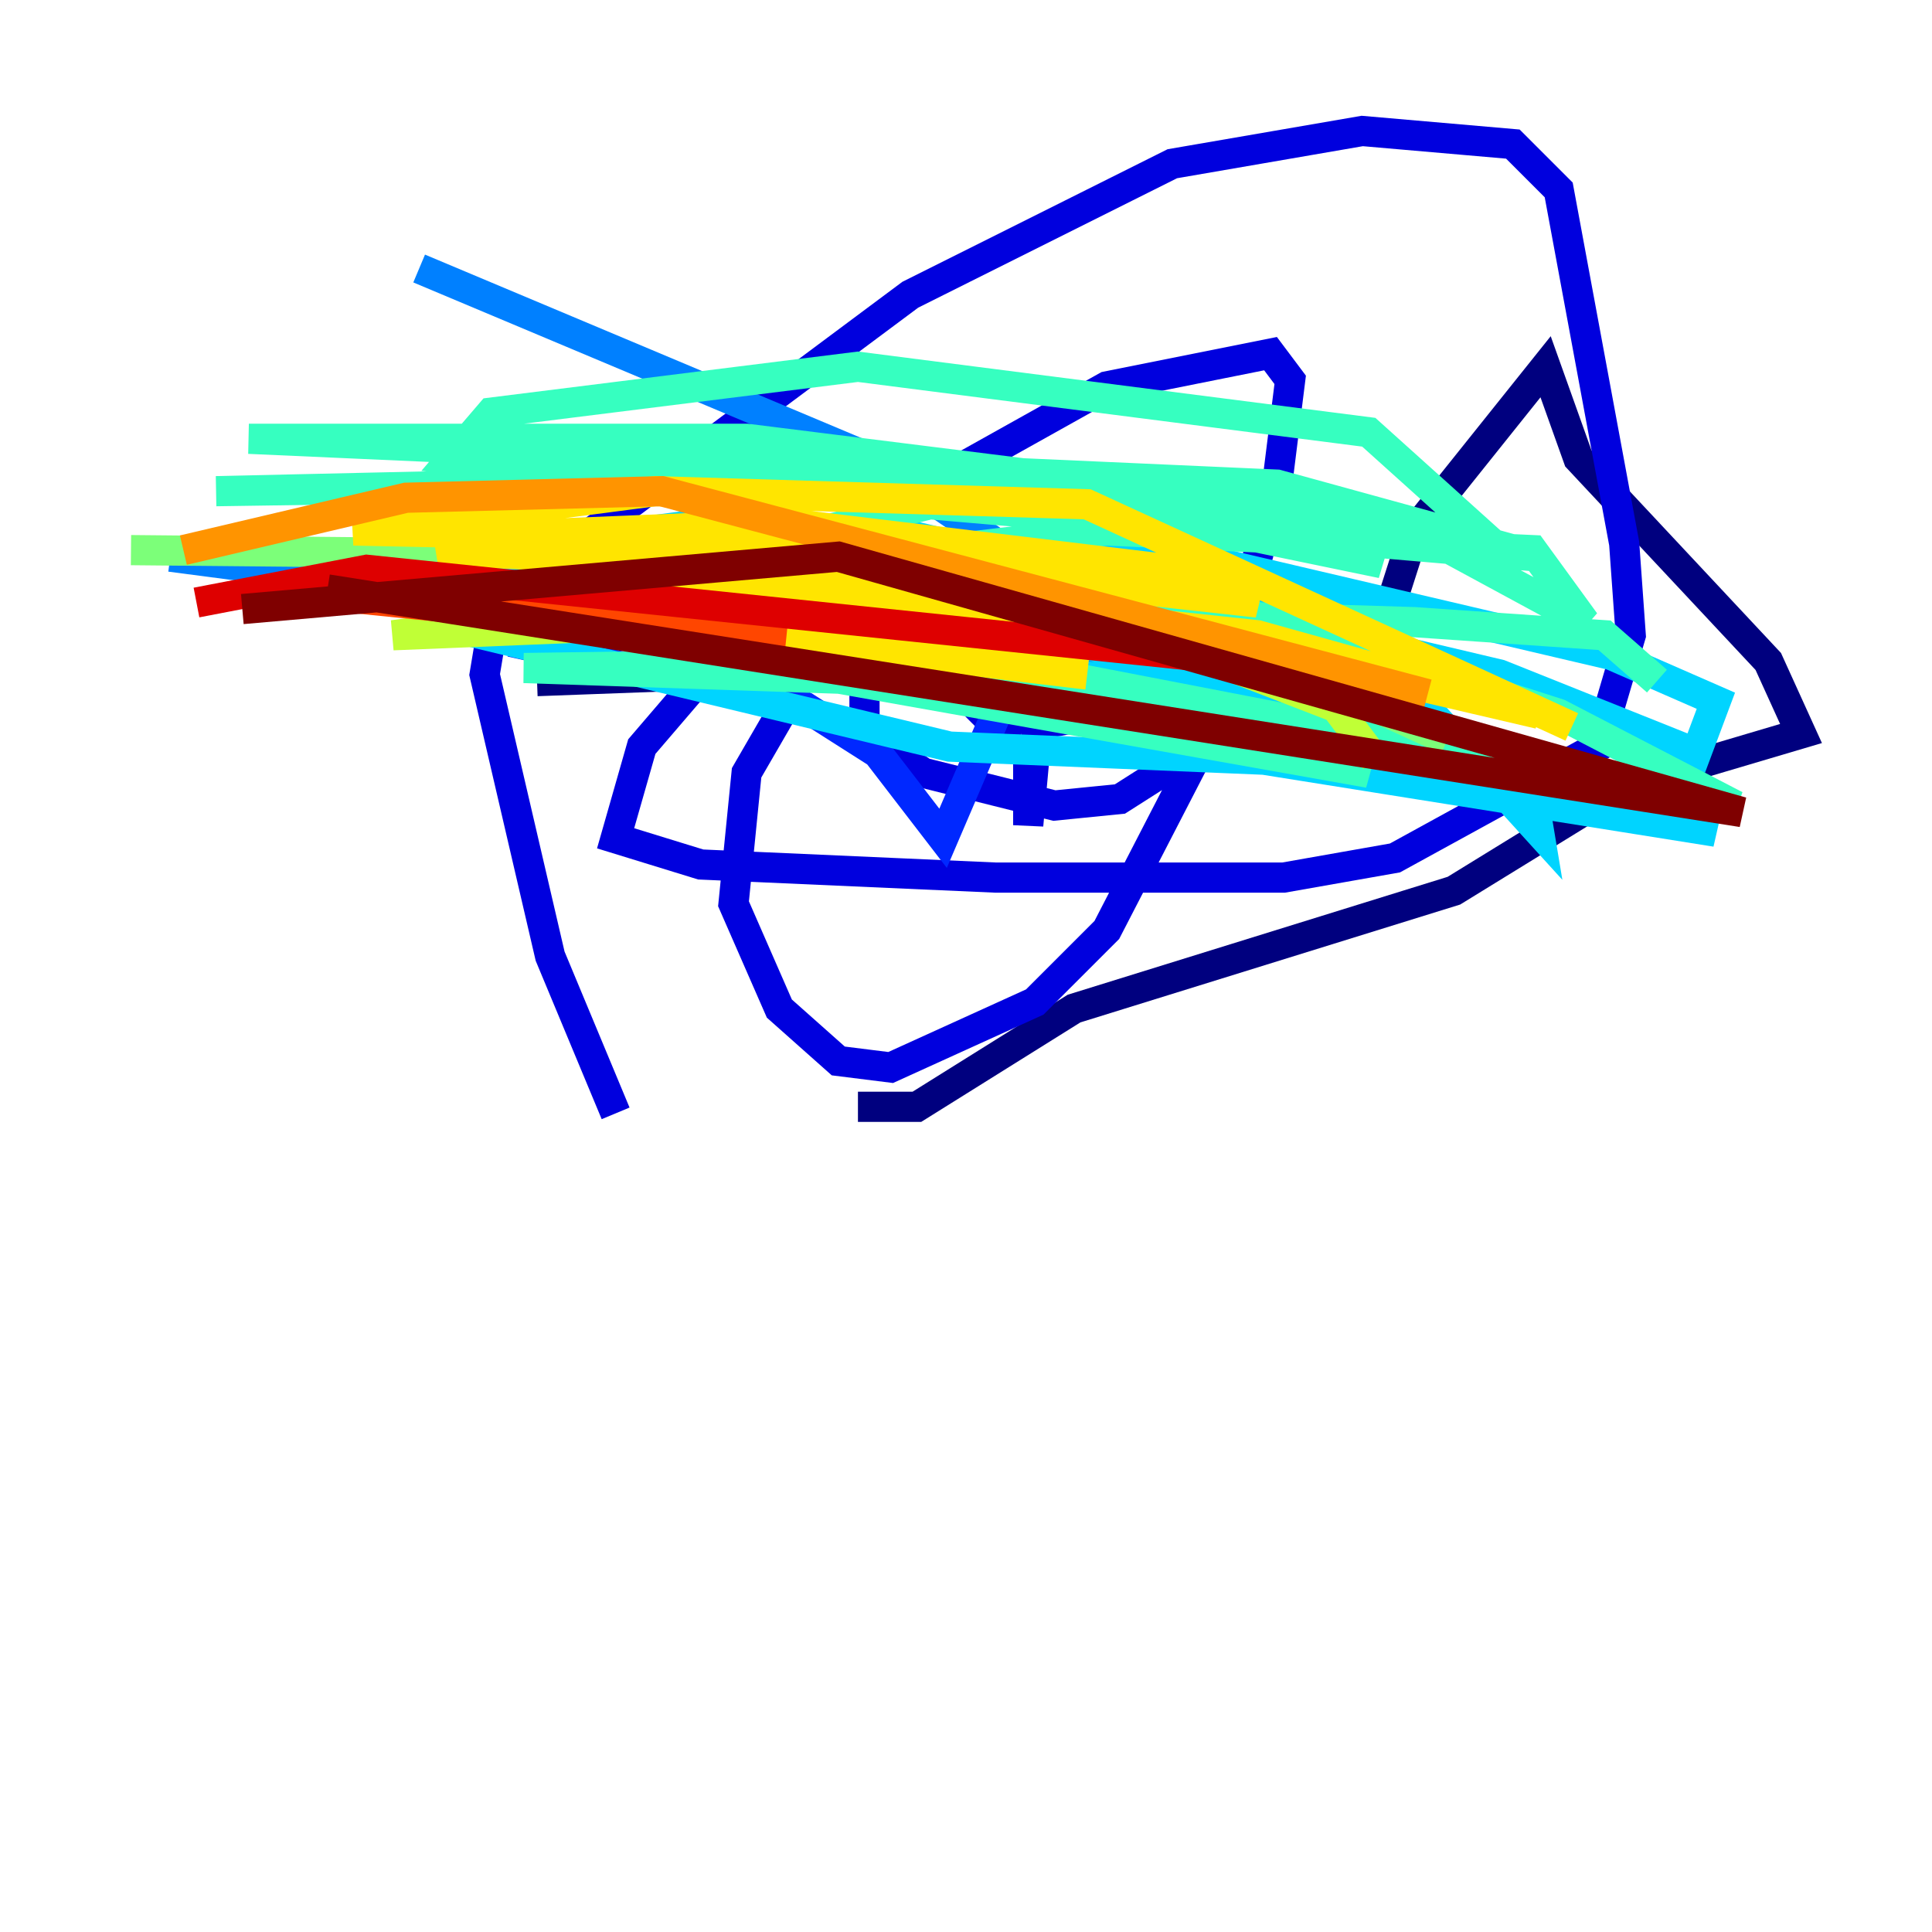 <?xml version="1.0" encoding="utf-8" ?>
<svg baseProfile="tiny" height="128" version="1.2" viewBox="0,0,128,128" width="128" xmlns="http://www.w3.org/2000/svg" xmlns:ev="http://www.w3.org/2001/xml-events" xmlns:xlink="http://www.w3.org/1999/xlink"><defs /><polyline fill="none" points="35.58,45.125 70.725,43.824 90.251,45.993 93.722,35.146 102.4,24.298 104.57,30.373 117.153,43.824 119.322,48.597 107.607,52.068 96.325,59.01 71.159,66.82 60.746,73.329 56.841,73.329" stroke="#00007f" stroke-width="2" /><polyline fill="none" points="40.786,73.763 36.447,63.349 32.108,44.691 32.542,42.088 38.183,36.014 60.312,19.525 77.668,10.848 90.251,8.678 100.231,9.546 103.268,12.583 107.607,36.014 108.041,42.088 105.871,49.464 92.42,56.841 85.044,58.142 65.953,58.142 46.427,57.275 40.786,55.539 42.522,49.464 50.332,40.352 58.576,33.844 73.329,25.6 84.176,23.43 85.478,25.166 84.61,32.108 80.271,48.163 73.329,61.614 68.556,66.386 59.01,70.725 55.539,70.291 51.634,66.82 48.597,59.878 49.464,51.2 54.237,42.956 70.291,36.014 75.498,35.58 80.271,36.881 82.007,41.22 81.573,45.125 78.969,49.898 74.197,52.936 69.858,53.37 61.18,51.2 57.275,48.597 57.275,45.125 60.312,42.522 70.291,40.352 69.858,48.597 68.122,44.691 64.651,48.163 67.254,45.559 66.386,49.898 66.82,46.861 68.99,45.125 68.122,54.671 68.122,49.031" stroke="#0000de" stroke-width="2" /><polyline fill="none" points="66.386,46.427 62.481,55.539 58.142,49.898 53.37,46.861 33.844,42.522" stroke="#0028ff" stroke-width="2" /><polyline fill="none" points="27.77,17.79 57.709,30.373 71.159,39.485 75.932,44.258 64.217,43.824 11.281,36.881" stroke="#0080ff" stroke-width="2" /><polyline fill="none" points="39.485,40.352 83.742,46.427 101.532,52.502 101.966,55.105 88.949,40.786 46.427,34.712 33.41,36.447 53.37,40.352 68.556,41.654 113.681,55.105 83.742,50.332 62.915,49.464 30.373,41.654 28.637,40.352 35.146,36.881 78.969,36.881 106.739,43.39 113.681,46.427 112.38,49.898 99.363,44.691 60.746,35.58 31.675,35.58 65.085,38.183" stroke="#00d4ff" stroke-width="2" /><polyline fill="none" points="109.776,45.125 106.305,42.088 93.722,41.22 65.519,40.352 35.58,41.22 43.824,38.617 73.329,35.146 101.532,36.447 105.003,41.22 94.59,35.58 72.895,31.675 14.319,32.542 52.936,31.675 99.363,36.447 90.685,28.637 56.841,24.298 32.542,27.336 29.939,30.373 78.969,34.712 91.552,37.315 80.705,32.976 49.464,29.071 16.488,29.071 84.61,32.108 101.966,36.881 61.614,33.41 40.352,38.617 51.634,44.258 90.685,51.2 81.573,47.729 60.312,45.125 34.712,44.258 65.519,43.824 114.983,53.37 103.268,47.295 78.969,39.485 48.163,37.749 38.183,38.617 63.783,41.22" stroke="#36ffc0" stroke-width="2" /><polyline fill="none" points="95.891,49.031 85.478,44.258 53.803,36.881 8.678,36.447" stroke="#7cff79" stroke-width="2" /><polyline fill="none" points="91.119,50.332 88.515,46.861 69.424,39.485 38.617,40.352 26.034,42.088 57.709,40.786 75.064,42.522" stroke="#c0ff36" stroke-width="2" /><polyline fill="none" points="104.136,48.163 72.027,33.41 43.39,32.542 23.43,35.146 43.824,35.58 83.308,39.919 77.668,37.749 52.502,34.712 31.241,35.58 29.071,36.447 62.915,38.183 101.966,47.295 83.308,42.088 46.861,38.183 39.051,39.485 39.051,40.786 72.027,44.691" stroke="#ffe500" stroke-width="2" /><polyline fill="none" points="94.59,45.993 43.824,32.542 26.902,32.976 12.149,36.447" stroke="#ff9400" stroke-width="2" /><polyline fill="none" points="17.79,39.051 52.068,42.522" stroke="#ff4600" stroke-width="2" /><polyline fill="none" points="78.536,43.39 24.298,37.749 13.017,39.919" stroke="#de0000" stroke-width="2" /><polyline fill="none" points="21.695,39.051 115.417,53.803 55.539,36.881 16.054,40.352" stroke="#7f0000" stroke-width="2" /></svg>